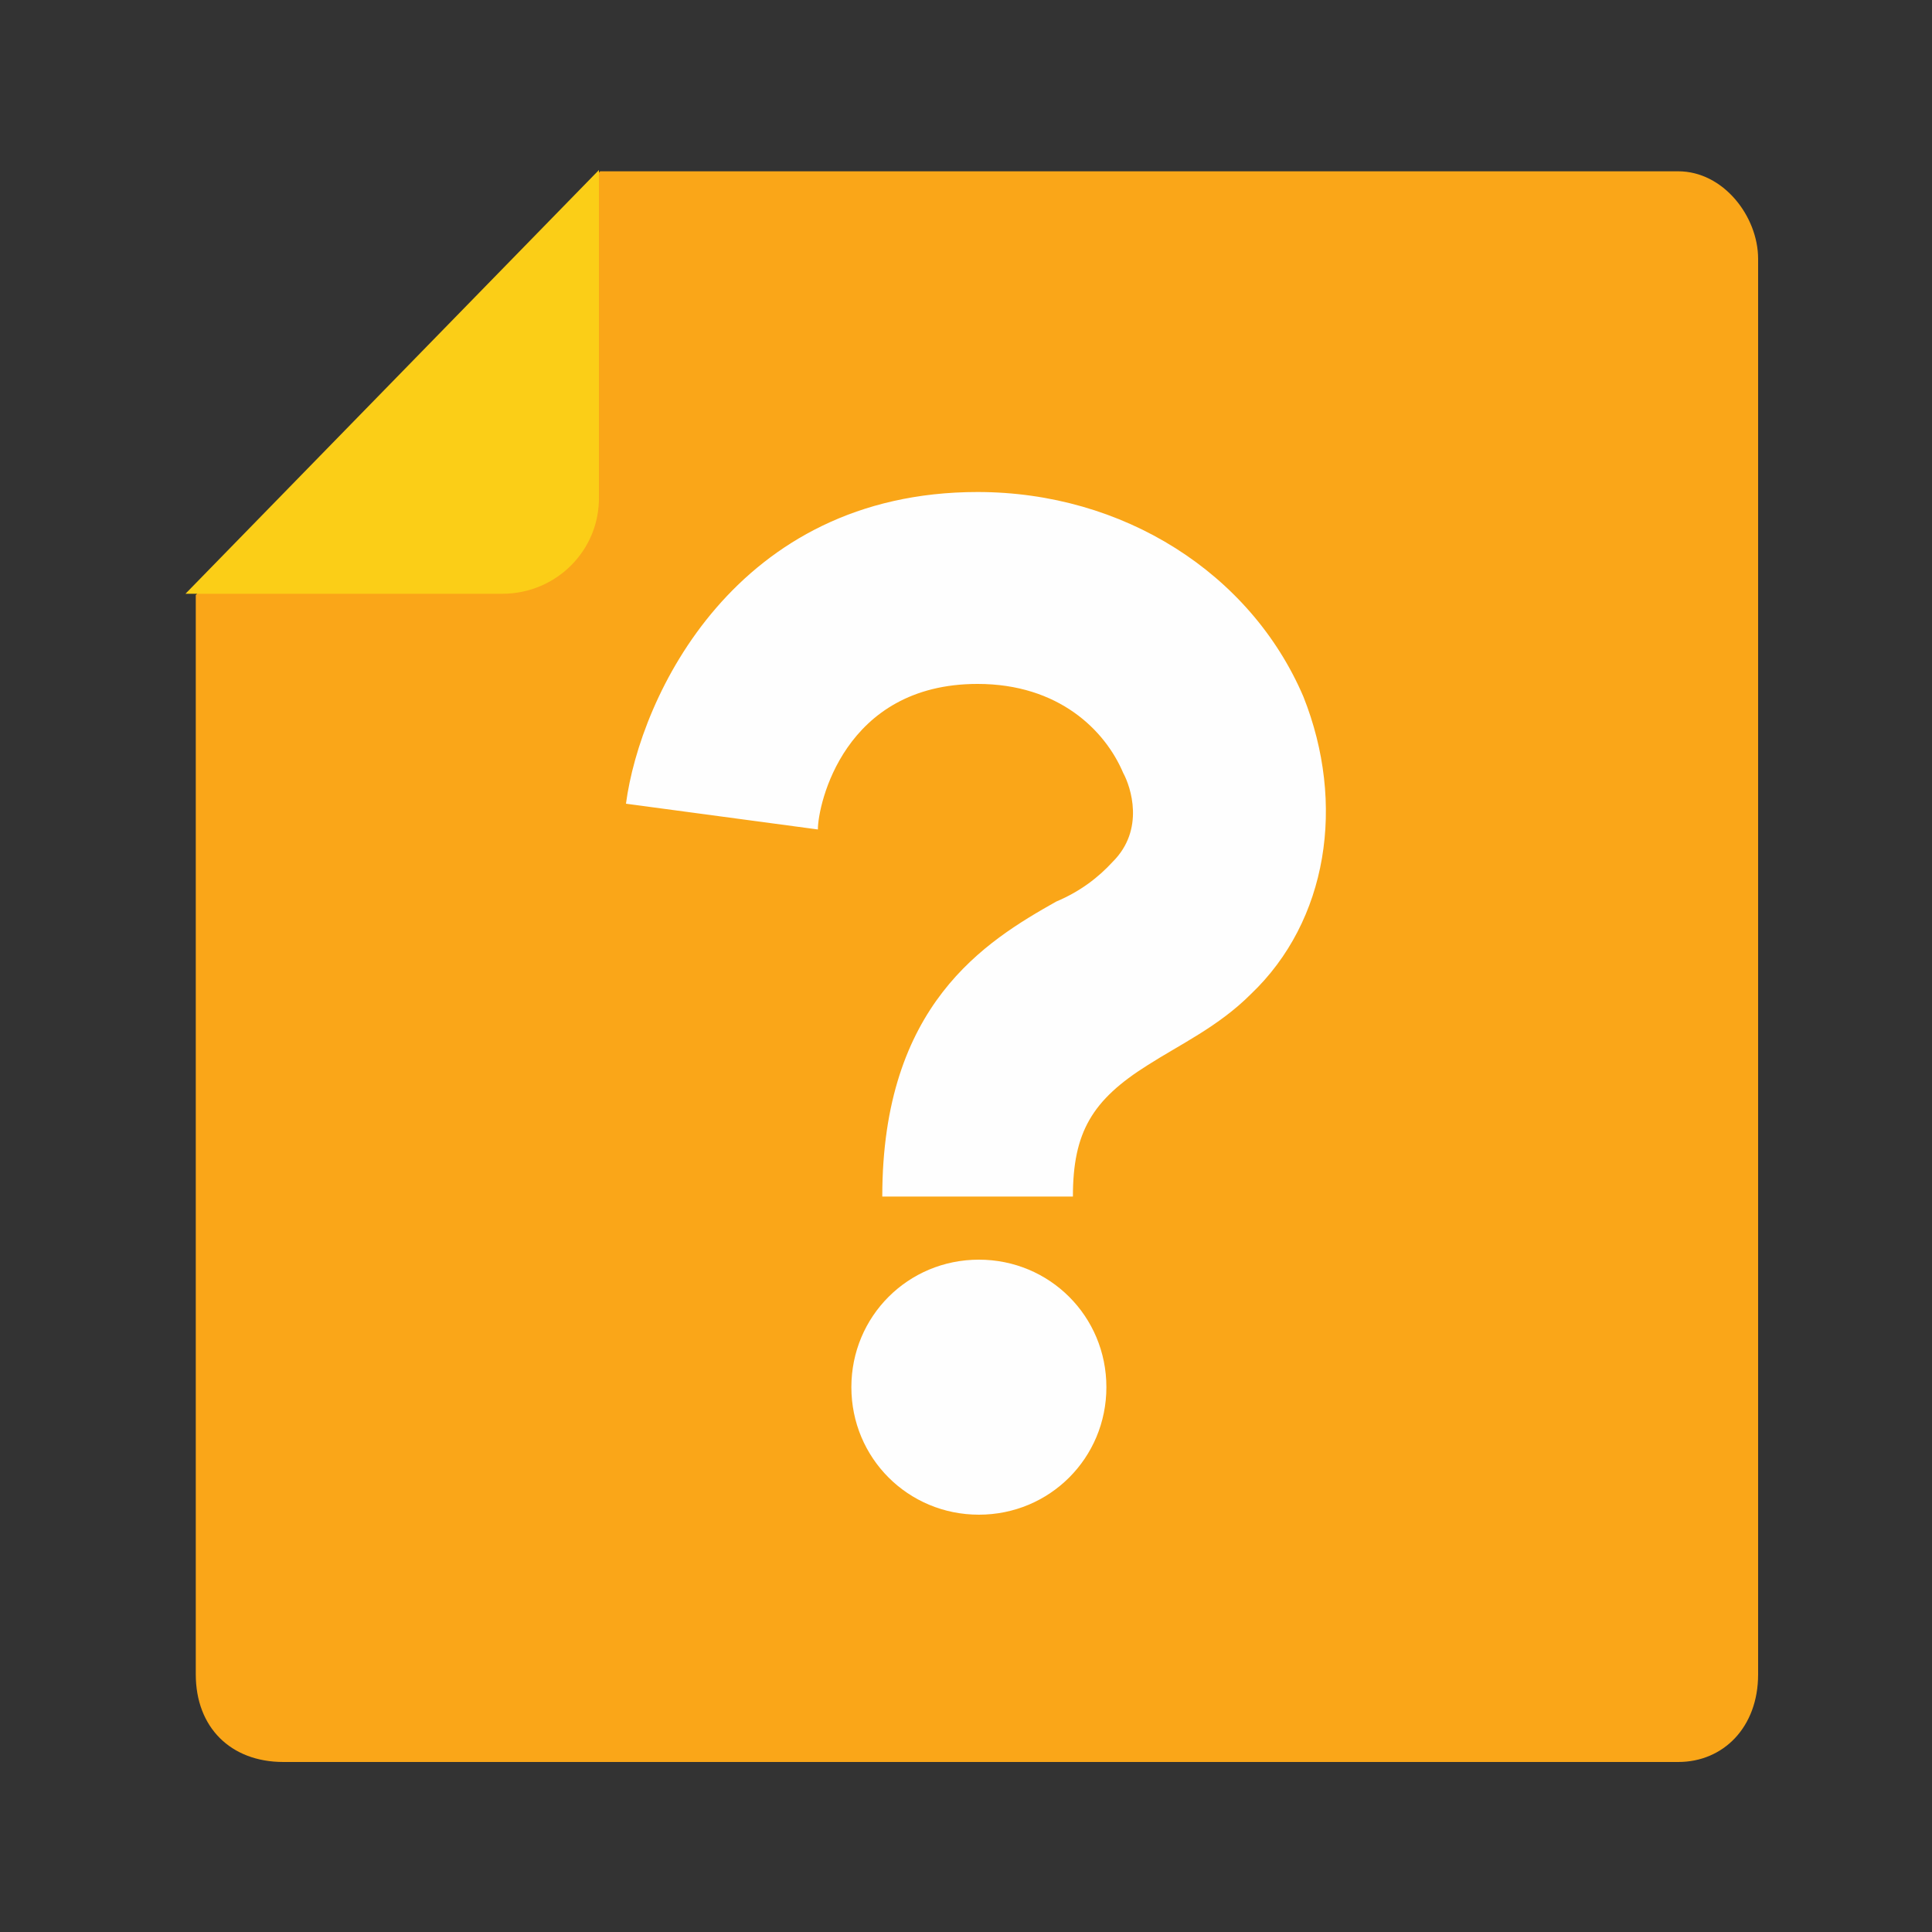 <?xml version="1.0" encoding="utf-8"?>
<!-- Generator: Adobe Illustrator 19.0.0, SVG Export Plug-In . SVG Version: 6.00 Build 0)  -->
<svg version="1.1" id="Layer_1" xmlns="http://www.w3.org/2000/svg" xmlns:xlink="http://www.w3.org/1999/xlink" x="0px" y="0px"
	 viewBox="0 0 150 150" style="enable-background:new 0 0 150 150;" xml:space="preserve">
<rect x="0" y="0" width="150" height="150" fill="#333333" stroke="none"/>
<style type="text/css">
	.st0{fill:none;}
	.st1{fill:#FAA618;}
	.st2{fill:#FBCE17;}
	.st3{fill:#FEFEFE;}
</style>
<rect id="XMLID_42_" x="0.4" y="0" class="st0" width="150" height="150"/>
<g id="XMLID_67_">
	<path id="XMLID_45_" class="st1" d="M46.6,13.3h83.7c3.5,0,6.2,3.5,6.2,6.8v109.9c0,4.1-2.7,6.8-6.2,6.8H22c-4.1,0-6.8-2.7-6.8-6.8
		V46.2L46.6,13.3z"/>
	<path id="XMLID_44_" class="st2" d="M39,46.1H14.4l32.1-32.9v25.3C46.6,42.7,43.2,46.1,39,46.1L39,46.1z"/>
	<path id="XMLID_43_" class="st3" d="M85.9,107.7c0,5.5-4.4,9.9-9.9,9.9c-5.5,0-9.9-4.4-9.9-9.9c0-5.5,4.4-9.9,9.9-9.9
		S85.9,102.2,85.9,107.7L85.9,107.7z"/>
	<path id="XMLID_41_" class="st3" d="M83.3,92.9H68.5c0-14.9,8-19.8,13.5-22.9c1.9-0.8,3.3-1.9,4.4-3.1c2.5-2.5,1.4-5.8,0.8-6.9
		c-1.4-3.3-5-6.9-11.3-6.9c-10.4,0-12.4,9.4-12.4,11.3l-14.9-2c1.1-8.3,8.5-24.2,27.3-24.2c11.3,0,21.2,6.3,25.3,15.9
		c3.3,8.3,1.9,17.4-4.1,23.1c-2.5,2.5-5.5,3.9-8,5.5C84.8,85.4,83.3,87.9,83.3,92.9L83.3,92.9z"/>
</g>
</svg>
